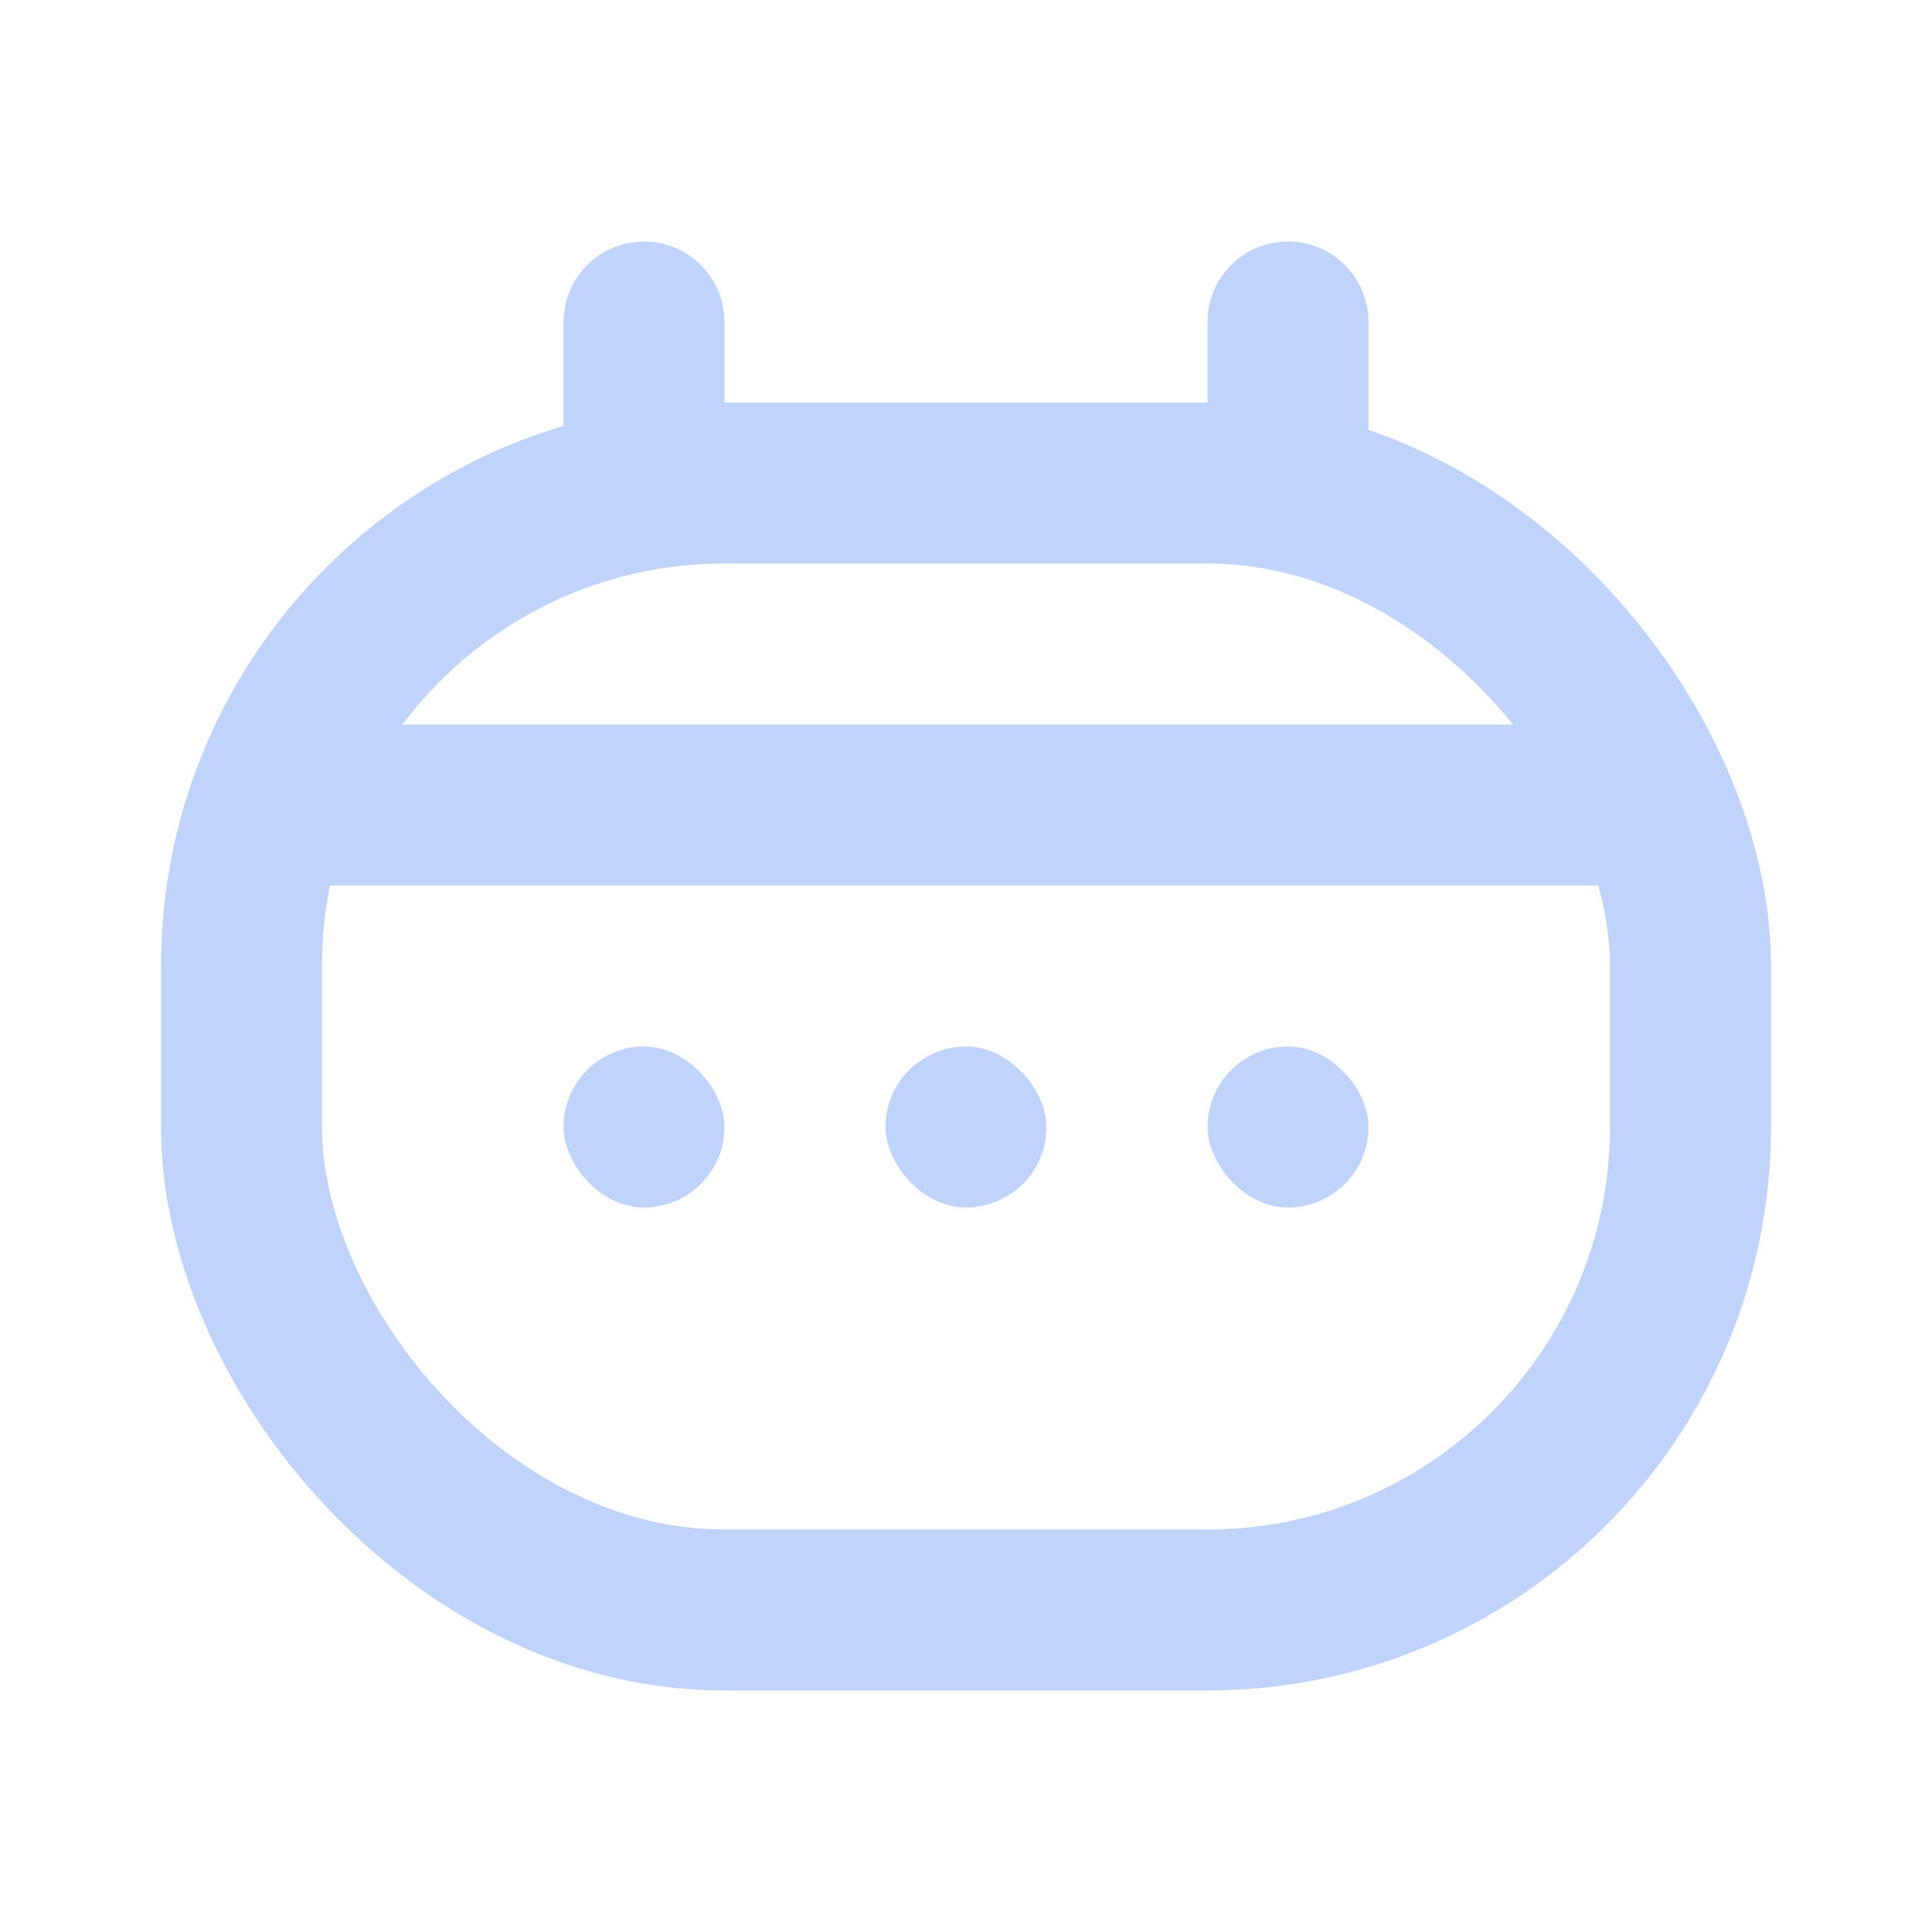 <svg width="18" height="18" viewBox="0 0 18 18" fill="none" xmlns="http://www.w3.org/2000/svg">
    <path d="M6 4.5L6 3" stroke="#C0D4FB" stroke-width="1.5" stroke-linecap="round" stroke-linejoin="round"/>
    <path d="M12 4.5L12 3" stroke="#C0D4FB" stroke-width="1.5" stroke-linecap="round" stroke-linejoin="round"/>
    <path d="M15 7.5L3 7.5" stroke="#C0D4FB" stroke-width="1.5" stroke-linecap="round" stroke-linejoin="round"/>
    <rect x="2.25" y="4.5" width="13.5" height="10.5" rx="4.5" stroke="#C0D4FB" stroke-width="1.5" stroke-linecap="round" stroke-linejoin="round"/>
    <rect x="8.25" y="9.75" width="1.5" height="1.5" rx="0.75" fill="#C0D4FB"/>
    <rect x="11.25" y="9.75" width="1.5" height="1.5" rx="0.75" fill="#C0D4FB"/>
    <rect x="5.25" y="9.75" width="1.5" height="1.5" rx="0.75" fill="#C0D4FB"/>
</svg>
